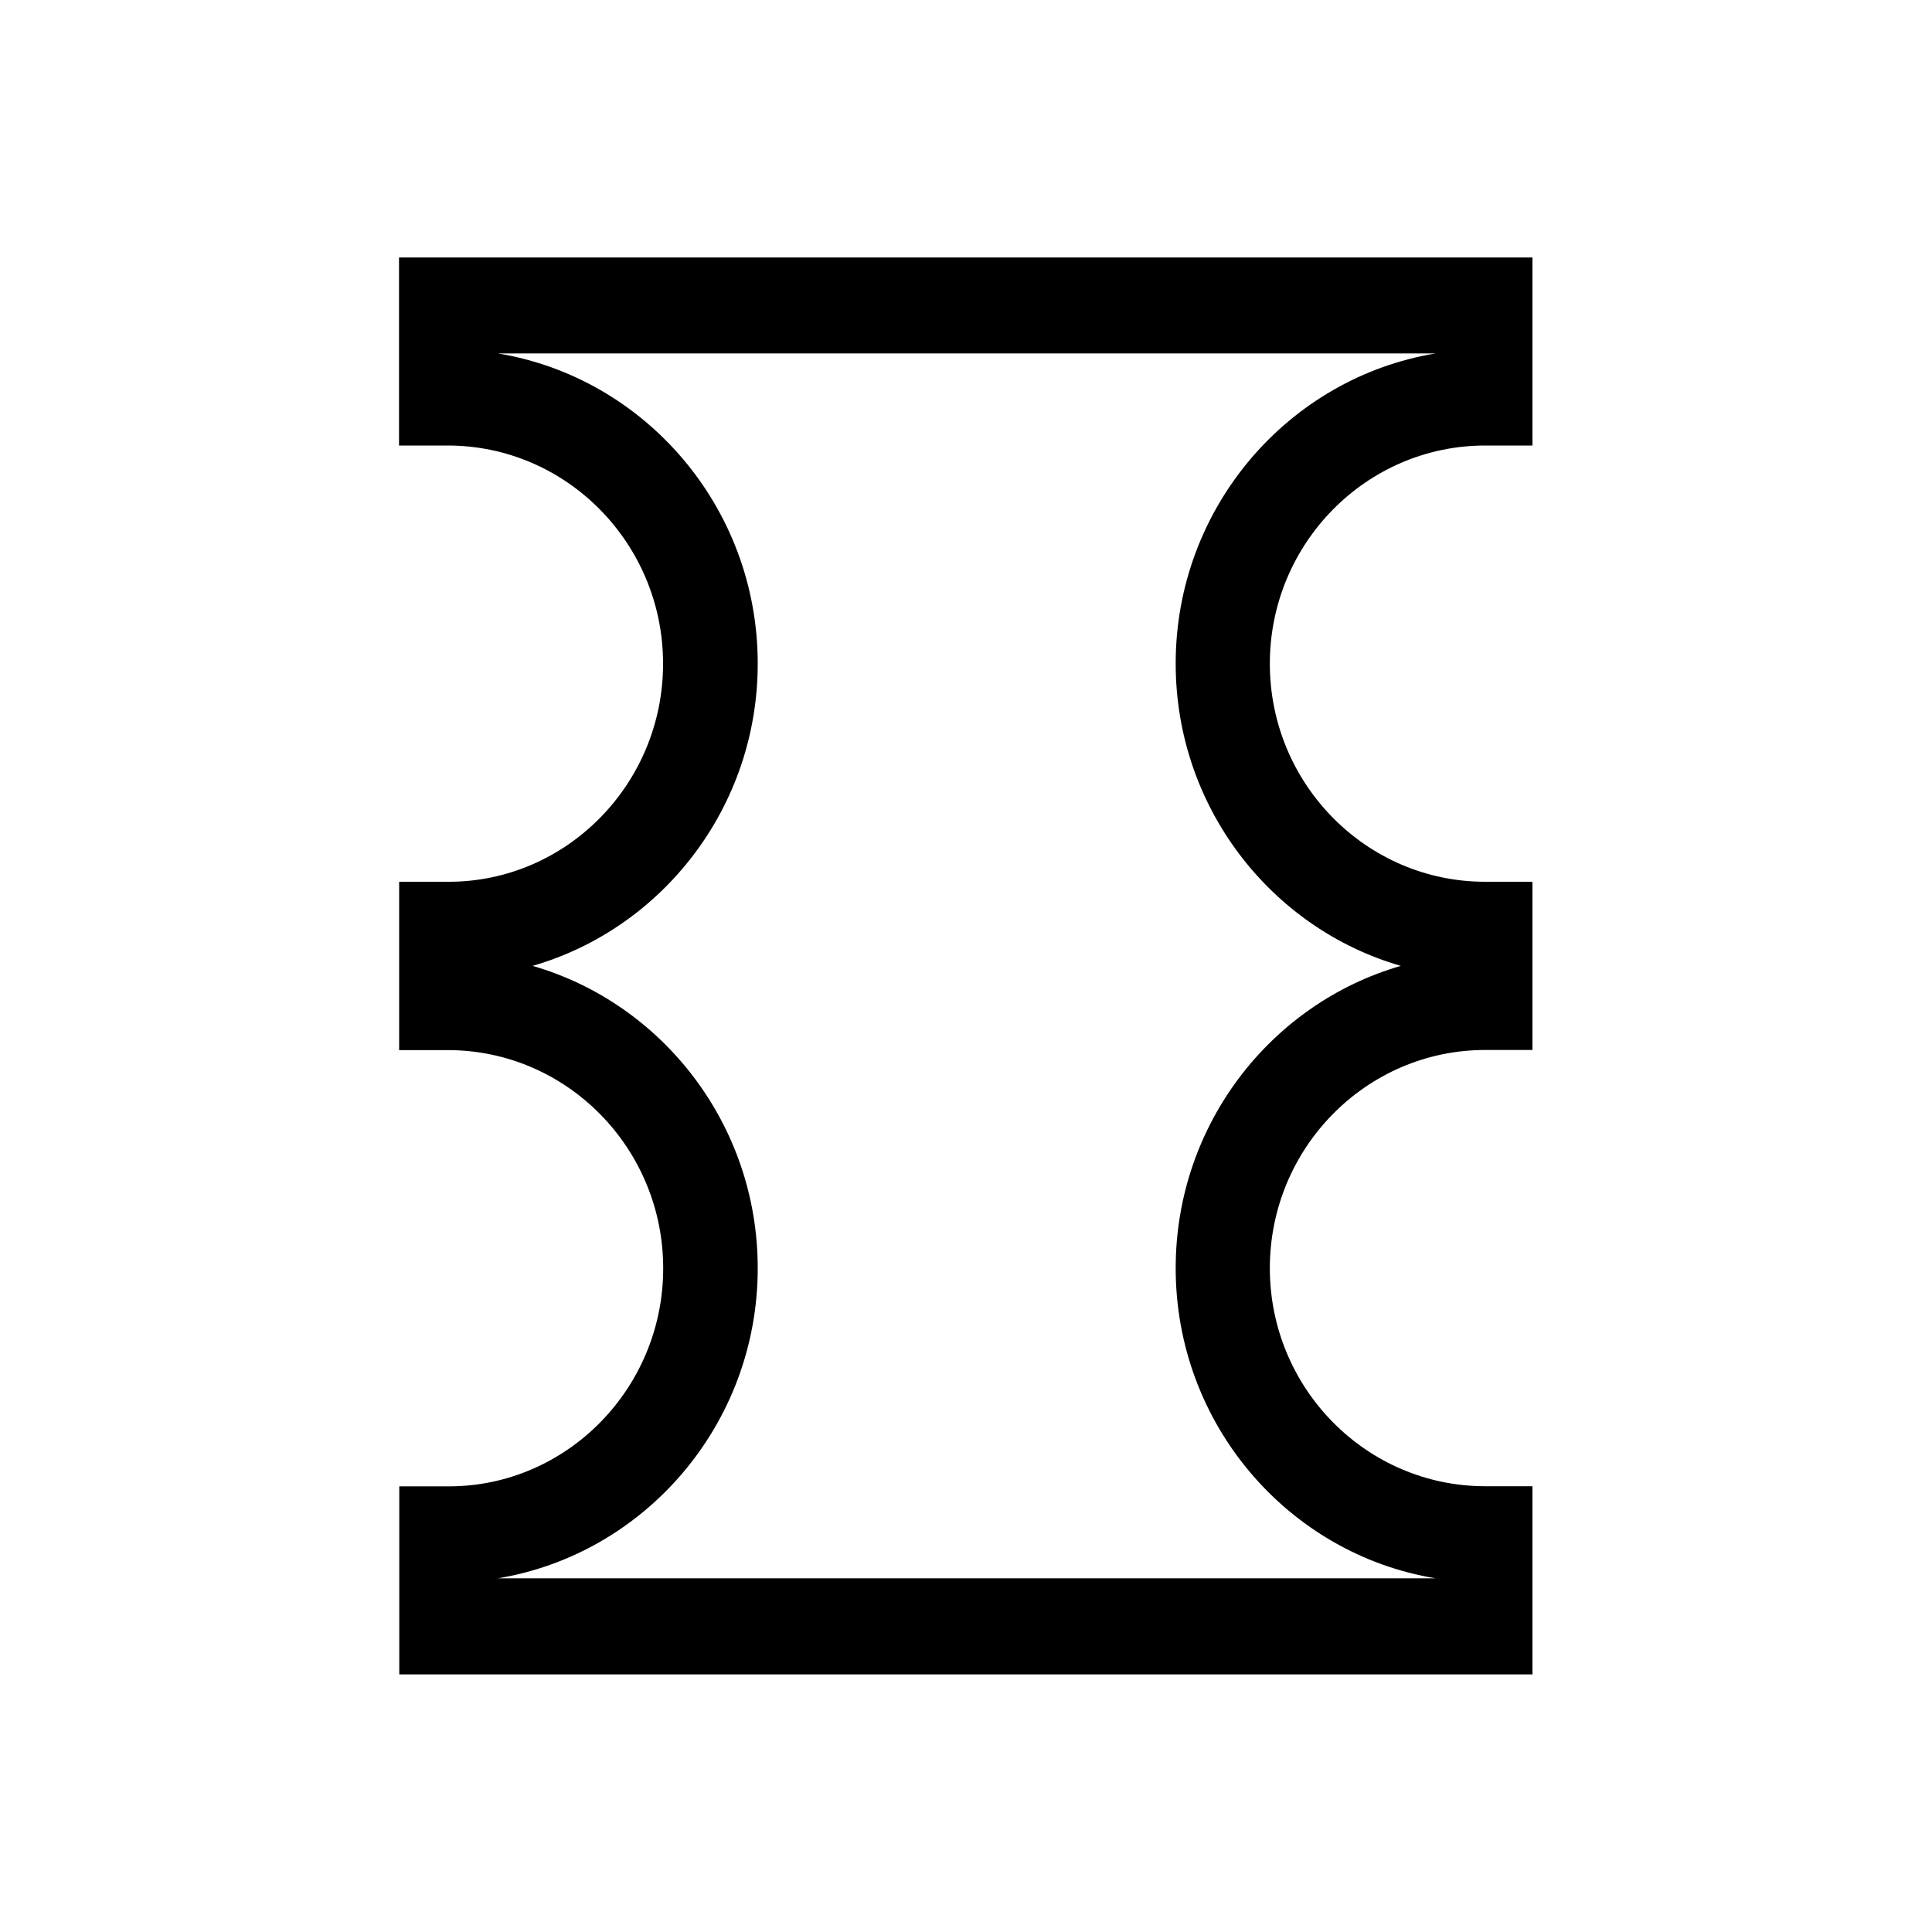 <?xml version="1.0" encoding="UTF-8"?>
<svg id="Symbols" xmlns="http://www.w3.org/2000/svg" viewBox="0 0 150 150">
  <path d="m119,130H31v-14.6h3.85c9.14,0,16.64-7.59,16.64-16.93s-7.5-16.94-16.72-16.94h-.11s-3.67,0-3.67,0v-13.07h3.85c9.14,0,16.64-7.59,16.64-16.93s-7.5-16.94-16.72-16.94h-.11s-3.67,0-3.67,0v-14.6h88v14.6h-3.67c-9.22,0-16.72,7.6-16.72,16.94s7.5,16.93,16.72,16.93h3.67v13.06h-3.67c-9.22,0-16.72,7.6-16.72,16.94s7.5,16.93,16.72,16.93h3.67v14.6Zm-80.35-7.46h72.81c-11.43-1.88-20.18-11.96-20.18-24.08,0-11.14,7.4-20.56,17.48-23.47-10.08-2.91-17.48-12.33-17.48-23.47,0-12.11,8.75-22.19,20.18-24.08H38.66c11.43,1.89,20.17,11.96,20.17,24.08,0,11.14-7.4,20.56-17.48,23.47,10.08,2.91,17.48,12.33,17.48,23.47,0,12.11-8.75,22.19-20.18,24.08Z"/>
</svg>